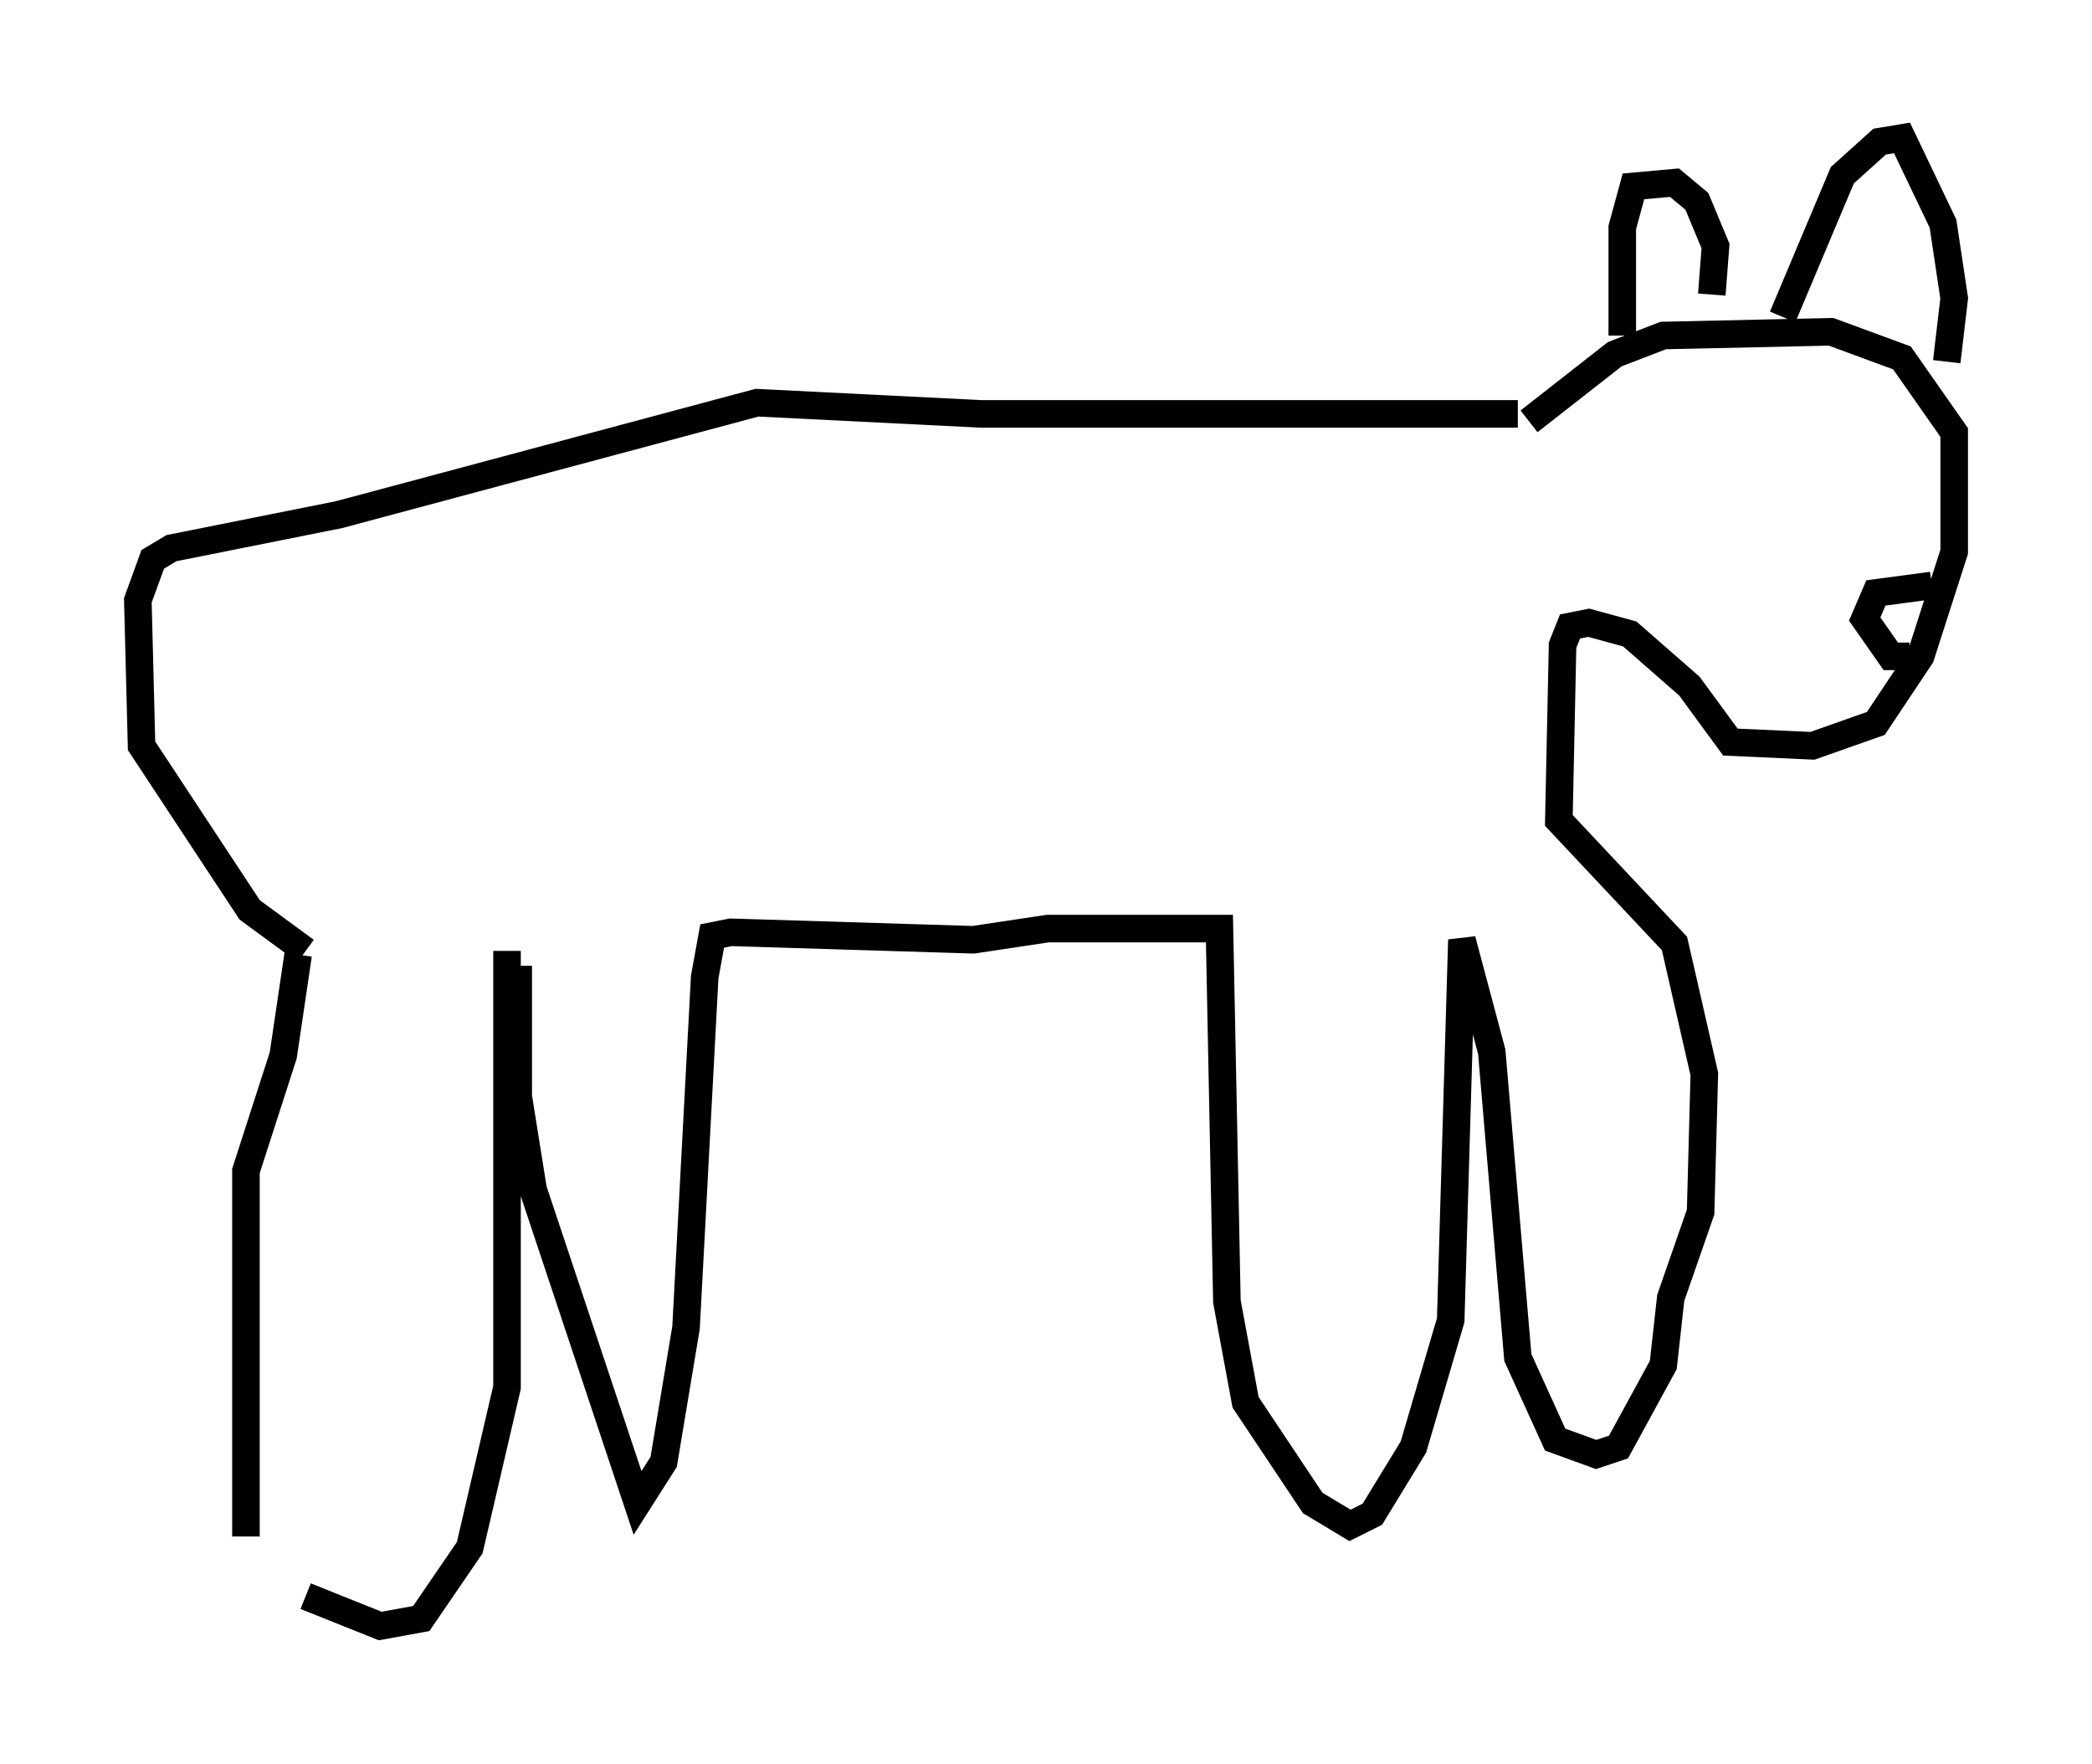 <?xml version="1.0" encoding="utf-8" ?>
<svg baseProfile="full" height="63.991" version="1.1" width="75.899" xmlns="http://www.w3.org/2000/svg" xmlns:ev="http://www.w3.org/2001/xml-events" xmlns:xlink="http://www.w3.org/1999/xlink"><defs /><rect fill="white" height="63.991" width="75.899" x="0" y="0" /><path d="M9.059, 55.067 m2.03, 2.842 l2.706, 1.083 1.488, -0.271 l1.759, -2.571 1.353, -5.819 l0.0, -15.832 m-9.472, 21.245 l0.0, -13.261 1.353, -4.195 l0.541, -3.654 m7.984, 0.406 l0.0, 4.736 0.541, 3.383 l3.789, 11.367 0.947, -1.488 l0.812, -4.871 0.677, -12.72 l0.271, -1.488 0.677, -0.135 l8.796, 0.271 2.706, -0.406 l6.225, 0.0 0.271, 13.532 l0.677, 3.654 2.436, 3.654 l1.353, 0.812 0.812, -0.406 l1.488, -2.436 1.353, -4.601 l0.406, -13.802 1.083, 4.059 l0.947, 11.096 1.353, 2.977 l1.488, 0.541 0.812, -0.271 l1.624, -2.977 0.271, -2.436 l1.083, -3.112 0.135, -5.007 l-1.083, -4.736 -4.195, -4.465 l0.135, -6.36 0.271, -0.677 l0.677, -0.135 1.488, 0.406 l2.165, 1.894 1.488, 2.03 l2.977, 0.135 2.3, -0.812 l1.624, -2.436 1.218, -3.789 l0.0, -4.33 -1.894, -2.706 l-2.571, -0.947 -6.089, 0.135 l-1.759, 0.677 -3.112, 2.436 m3.383, -3.112 l0.0, -3.924 0.406, -1.488 l1.488, -0.135 0.812, 0.677 l0.677, 1.624 -0.135, 1.759 m2.571, 0.812 l2.165, -5.142 1.353, -1.218 l0.812, -0.135 1.488, 3.112 l0.406, 2.706 -0.271, 2.3 m-0.541, 8.119 l-2.03, 0.271 -0.406, 0.947 l0.947, 1.353 0.677, 0.0 m-14.208, -8.796 l-19.486, 0.0 -8.119, -0.406 l-15.155, 4.059 -6.089, 1.218 l-0.677, 0.406 -0.541, 1.488 l0.135, 5.277 3.924, 5.954 l2.03, 1.488 " fill="none" stroke="black" stroke-width="1" /></svg>